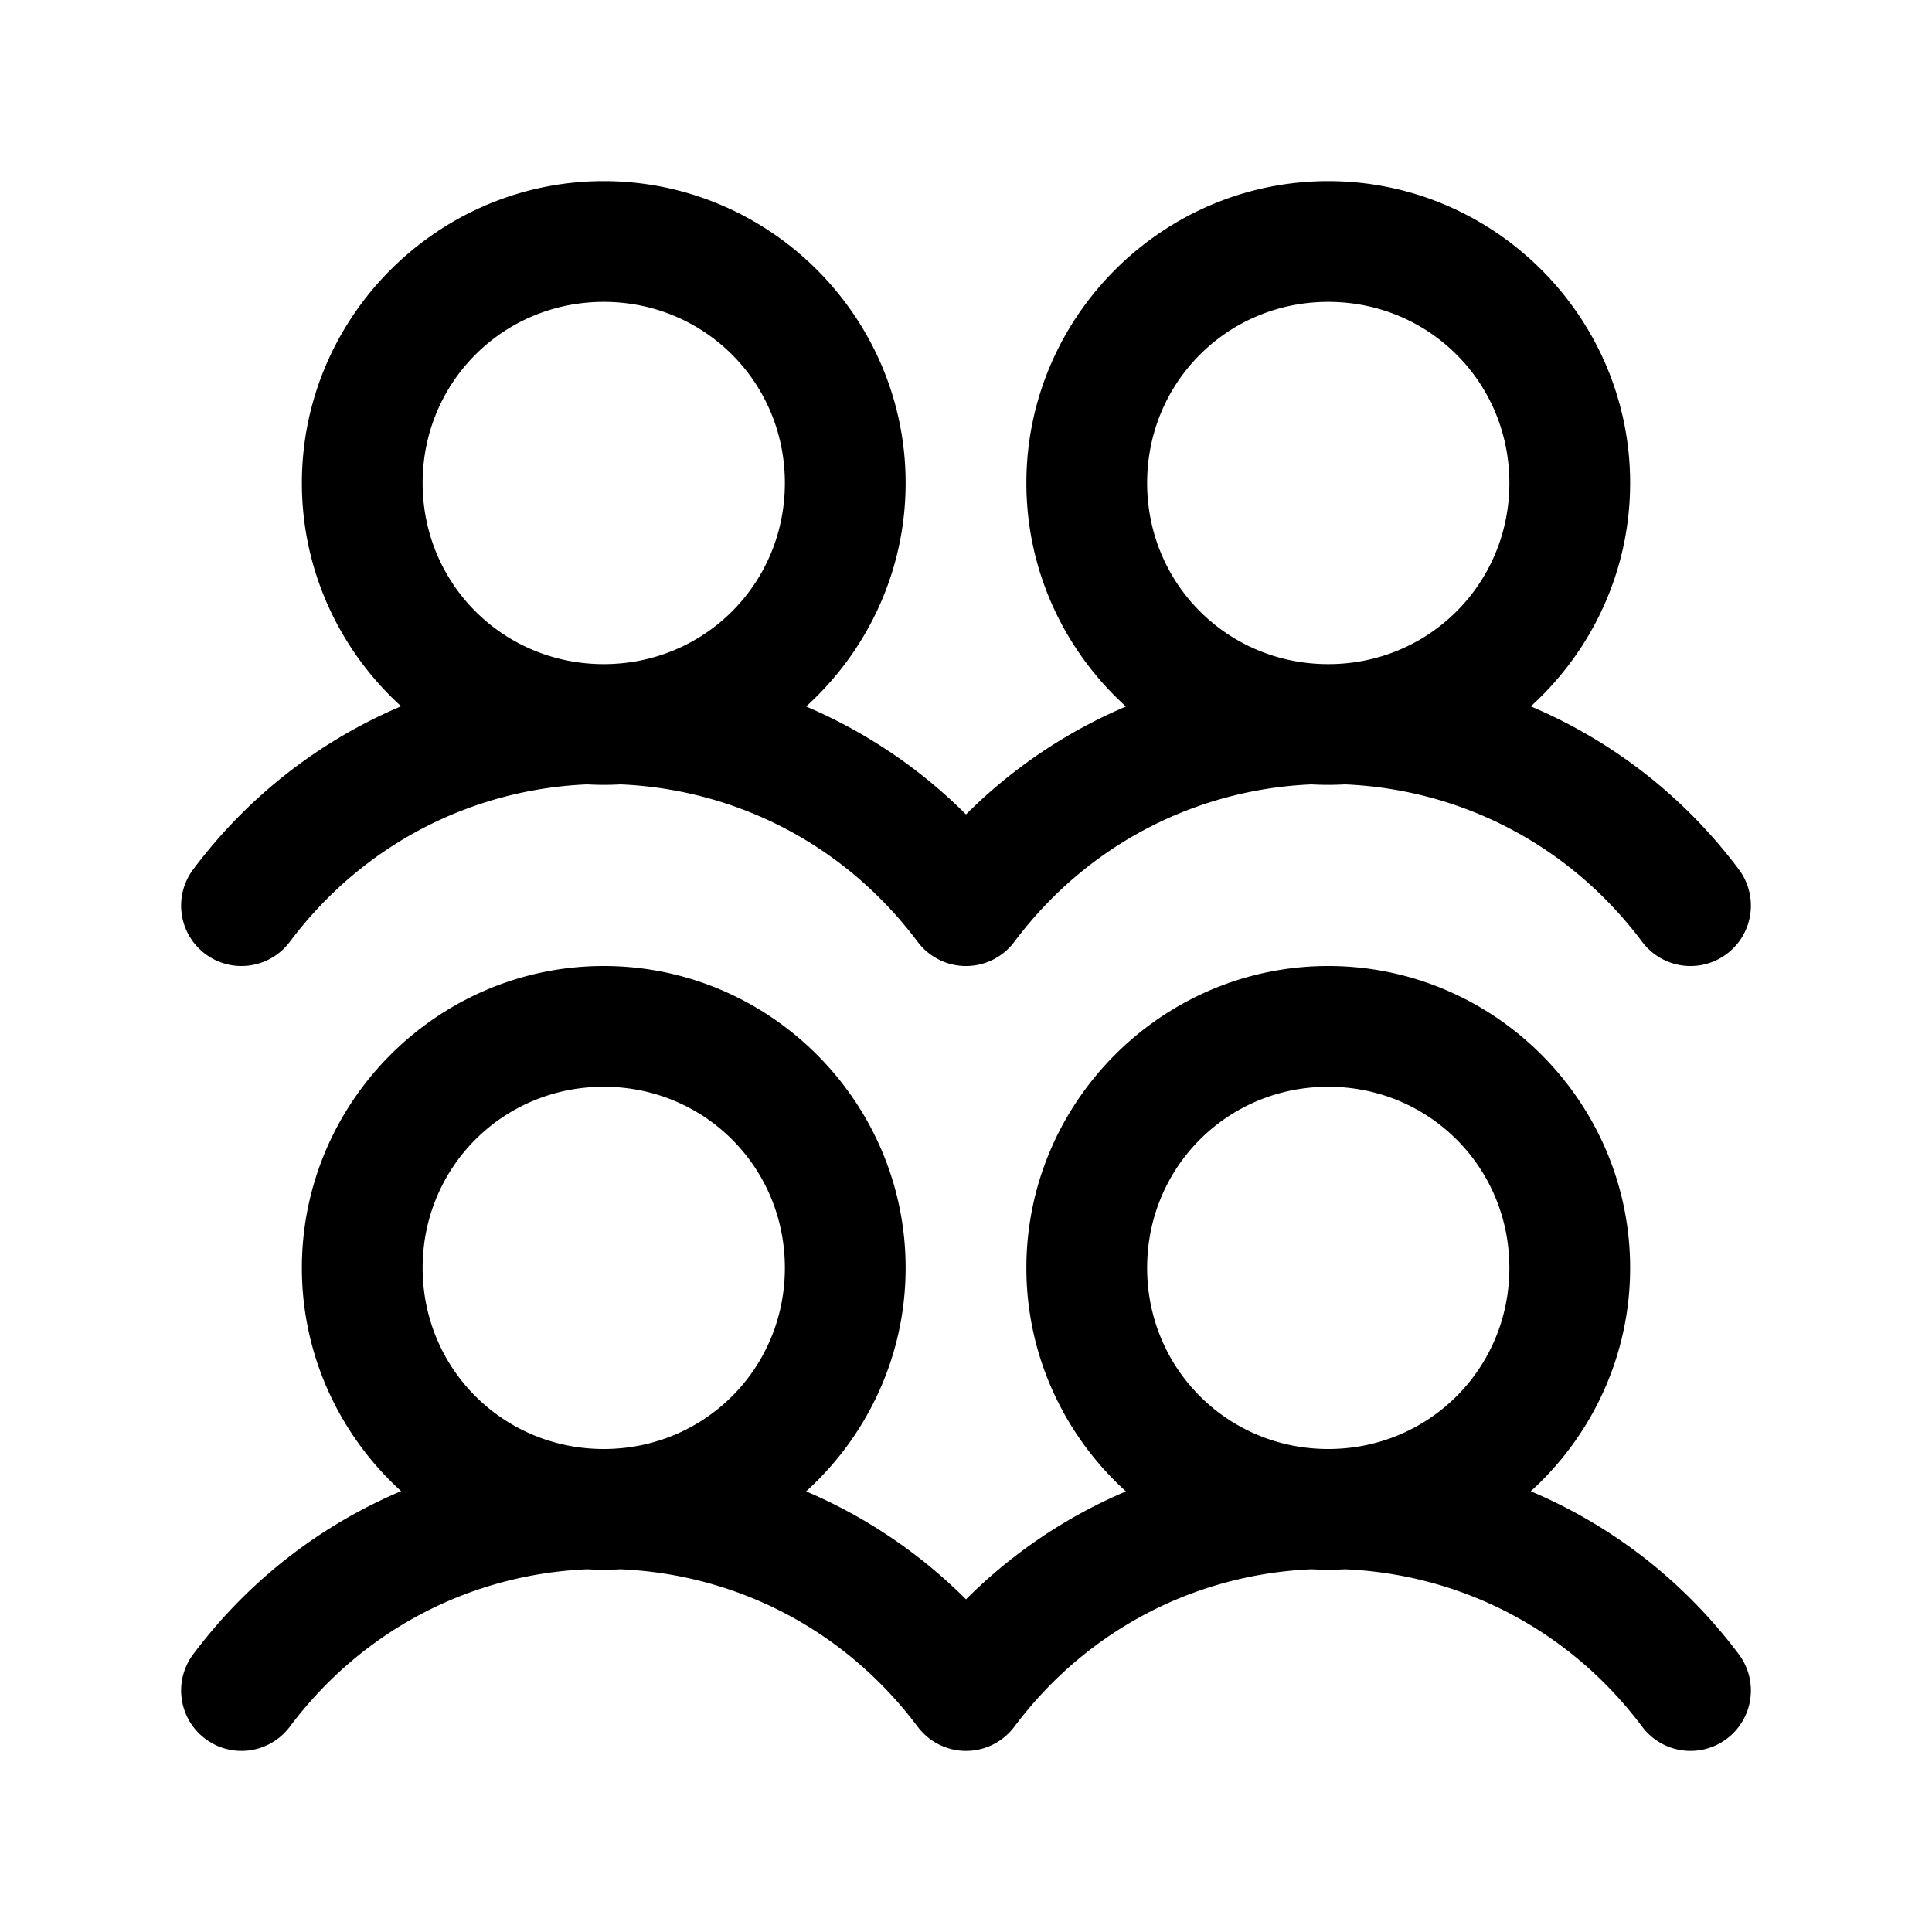 <svg xmlns="http://www.w3.org/2000/svg" viewBox="0 0 256 256"><path d="M80 24c-21.997 0-40 18.003-40 40 0 11.69 5.085 22.25 13.15 29.582-10.509 4.463-20.082 11.659-27.55 21.617a8 8 0 0 0 1.6 11.201 8 8 0 0 0 11.2-1.6c9.97-13.291 24.57-20.236 39.391-20.864q1.098.062 2.209.064c.741 0 1.477-.024 2.209-.064 14.82.628 29.422 7.573 39.39 20.865a8 8 0 0 0 12.801 0c9.97-13.292 24.57-20.237 39.391-20.865A40 40 0 0 0 176 104a40 40 0 0 0 2.209-.064c14.82.628 29.422 7.573 39.39 20.865a8 8 0 0 0 11.202 1.6 8 8 0 0 0 1.6-11.202c-7.473-9.964-17.054-17.148-27.565-21.603C210.91 86.264 216 75.696 216 64c0-21.997-18.003-40-40-40s-40 18.003-40 40c0 11.708 5.101 22.284 13.19 29.617A67 67 0 0 0 128 107.918a67.2 67.2 0 0 0-21.186-14.305C114.9 86.281 120 75.706 120 64c0-21.997-18.003-40-40-40zm0 16c13.35 0 24 10.65 24 24S93.35 88 80 88 56 77.35 56 64s10.65-24 24-24zm96 0c13.35 0 24 10.65 24 24s-10.65 24-24 24-24-10.65-24-24 10.65-24 24-24zm-96 88c-21.997 0-40 18.003-40 40 0 11.69 5.085 22.25 13.15 29.582-10.509 4.463-20.082 11.659-27.55 21.617a8 8 0 0 0 1.6 11.201 8 8 0 0 0 11.2-1.6c9.97-13.291 24.57-20.236 39.391-20.864.732.04 1.468.064 2.209.064s1.477-.024 2.209-.064c14.82.628 29.422 7.573 39.39 20.865a8 8 0 0 0 12.801 0c9.97-13.292 24.57-20.237 39.391-20.865A40 40 0 0 0 176 208a40 40 0 0 0 2.209-.064c14.82.628 29.422 7.573 39.39 20.865a8 8 0 0 0 11.202 1.6 8 8 0 0 0 1.6-11.202c-7.473-9.964-17.054-17.148-27.565-21.603C210.91 190.264 216 179.696 216 168c0-21.997-18.003-40-40-40s-40 18.003-40 40c0 11.708 5.101 22.284 13.19 29.617A67 67 0 0 0 128 211.918a67.2 67.2 0 0 0-21.186-14.305C114.9 190.281 120 179.706 120 168c0-21.997-18.003-40-40-40zm0 16c13.35 0 24 10.65 24 24s-10.65 24-24 24-24-10.65-24-24 10.65-24 24-24zm96 0c13.35 0 24 10.65 24 24s-10.65 24-24 24-24-10.65-24-24 10.65-24 24-24z"/></svg>
